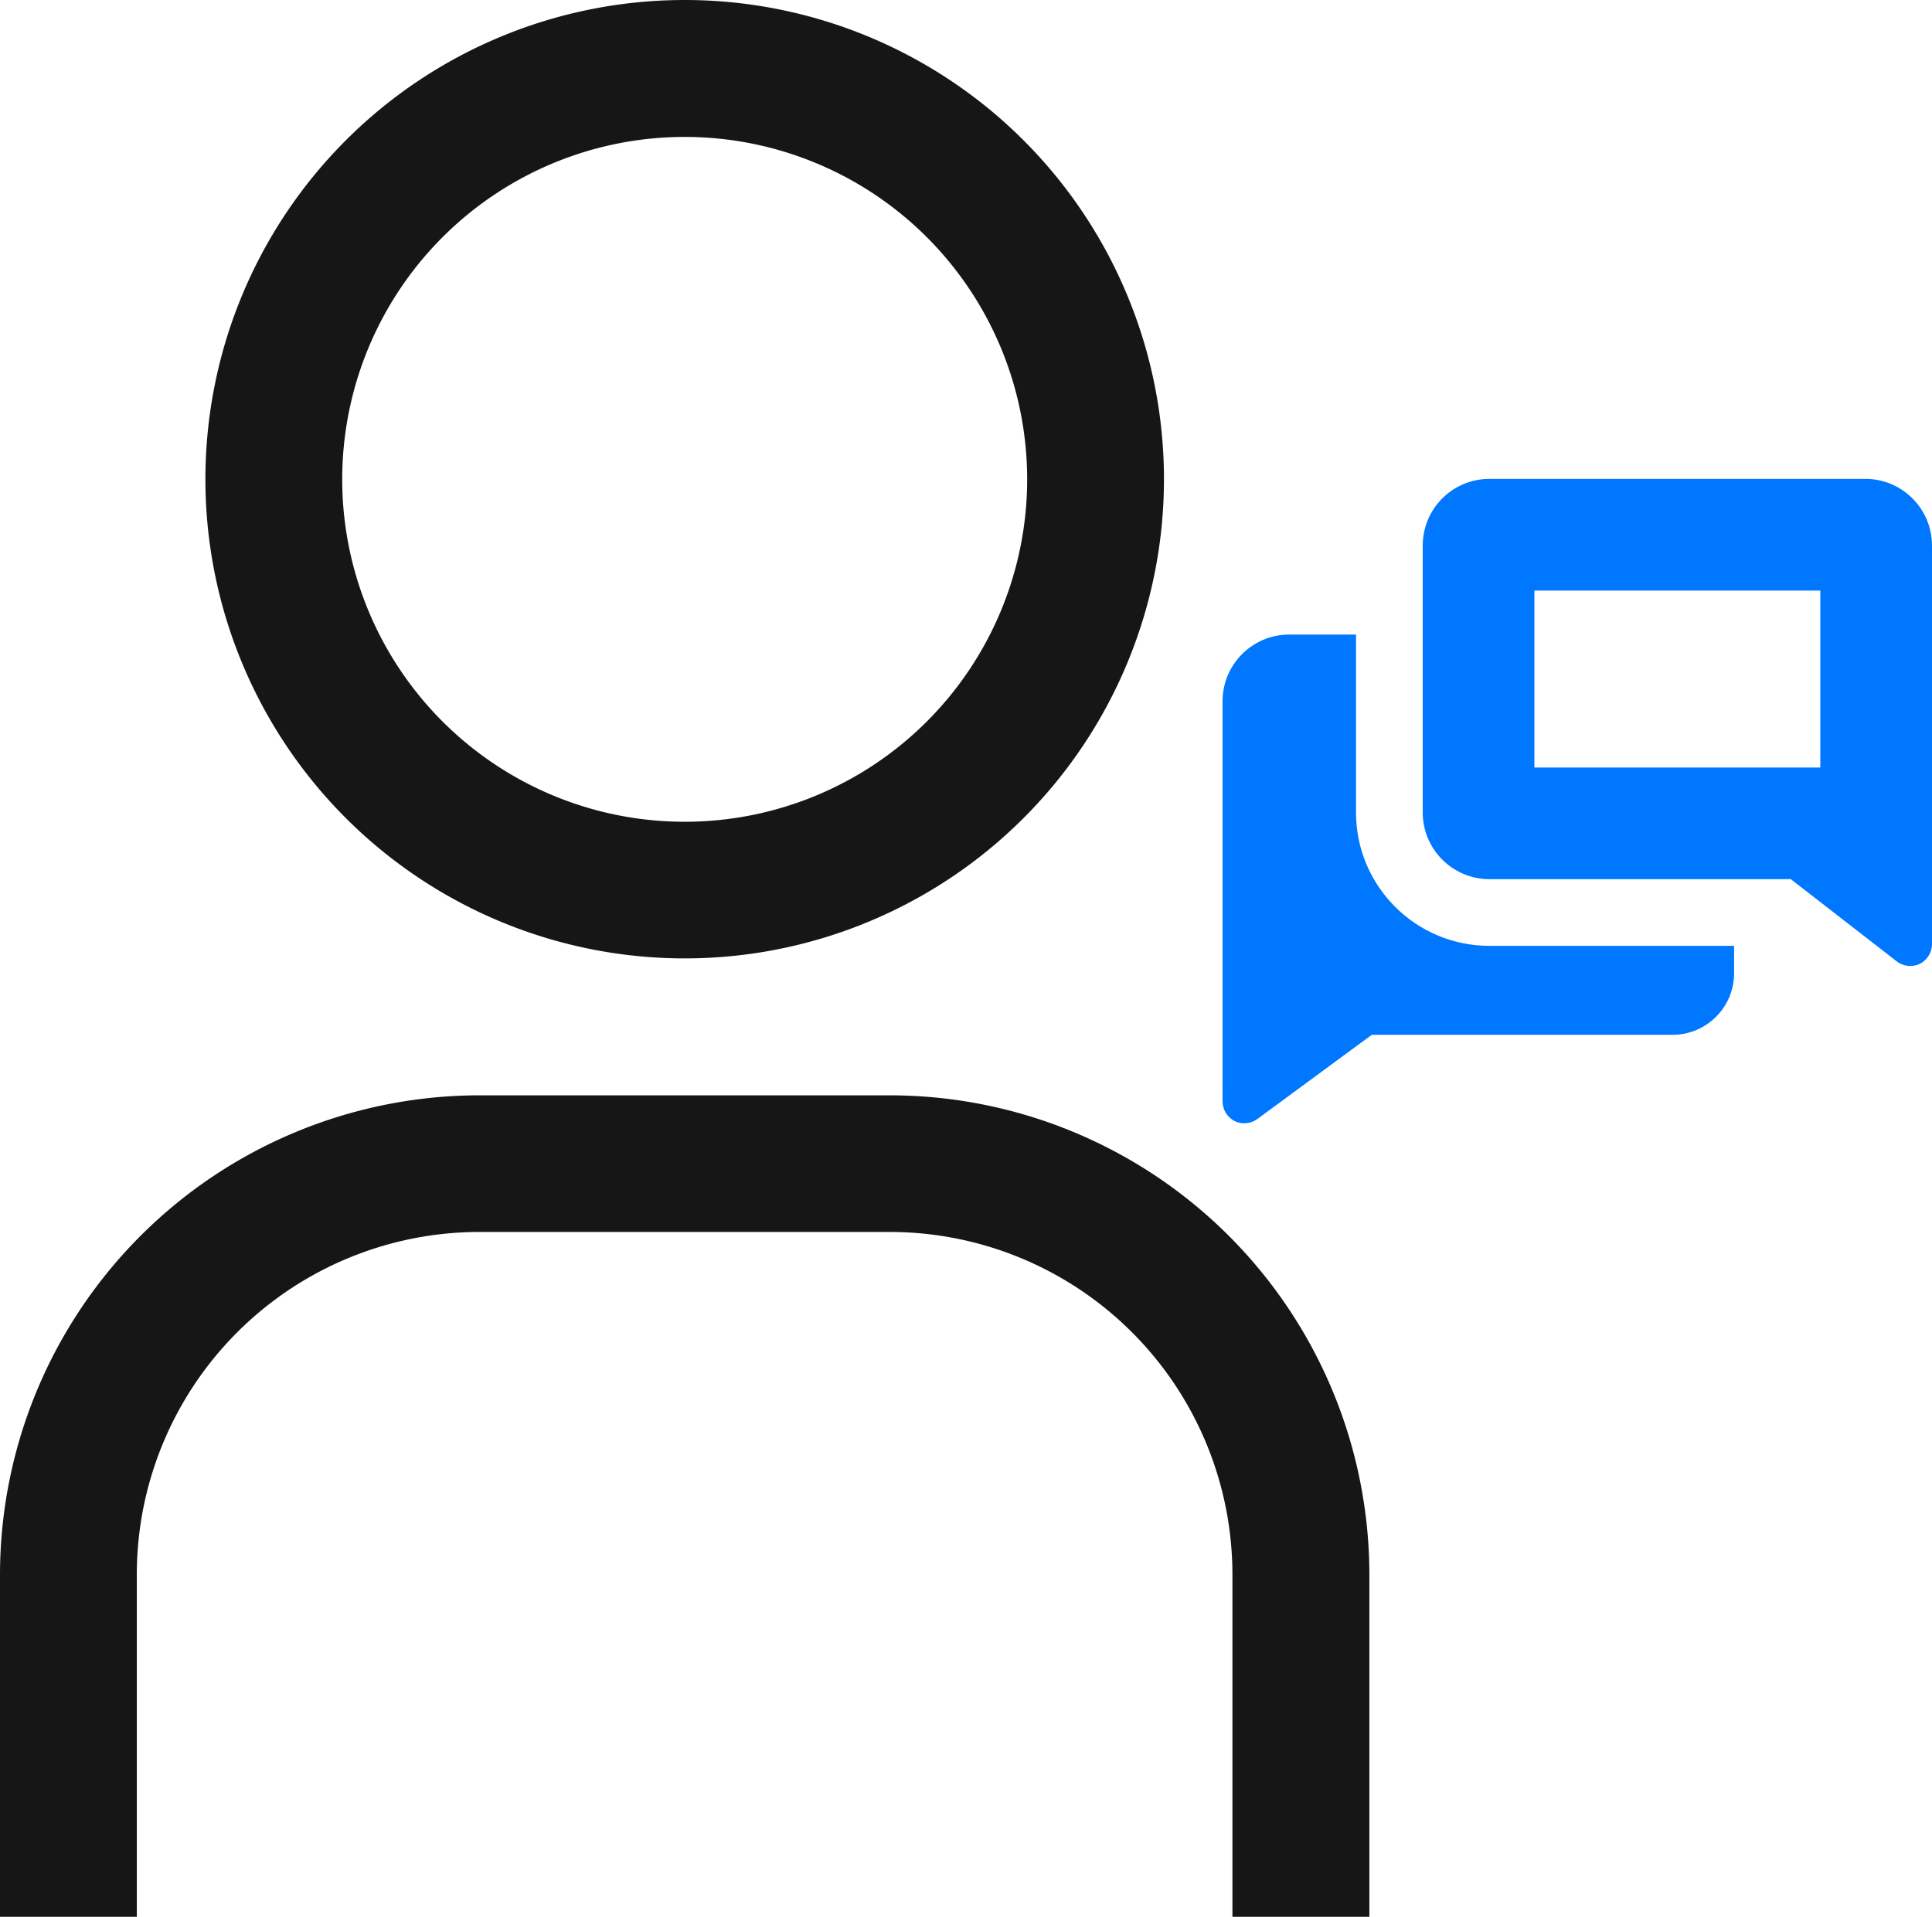 <svg xmlns="http://www.w3.org/2000/svg" width="51.9" height="51.5" viewBox="0 0 51.9 51.5">
  <g id="Group_38" data-name="Group 38" transform="translate(-1401 -179.8)">
    <g id="talk-bubbles-solid" transform="translate(1431.842 188.667)">
      <g id="Path_27" data-name="Path 27" transform="translate(0 -2.818)" fill="none">
        <path d="M5.585,15.779V11H3.792A1.792,1.792,0,0,0,2,12.792V23.546a.583.583,0,0,0,.932.472l3.077-2.264h8.029a1.655,1.655,0,0,0,1.7-1.715v-.675H9.169a3.585,3.585,0,0,1-3.585-3.585Z" stroke="none"/>
        <path d="M 3.792 11 L 5.585 11 L 5.585 15.779 C 5.585 17.759 7.189 19.364 9.169 19.364 L 15.741 19.364 L 15.741 20.039 C 15.757 20.497 15.584 20.941 15.261 21.265 C 14.939 21.59 14.496 21.767 14.038 21.754 L 6.009 21.754 L 2.932 24.018 C 2.758 24.144 2.53 24.166 2.335 24.078 C 2.131 23.978 2.002 23.772 2 23.546 L 2 12.792 C 2 11.802 2.802 11 3.792 11 Z" stroke="none" fill="#07f"/>
      </g>
      <g id="Path_28" data-name="Path 28" transform="translate(-3.623)" fill="none">
        <path d="M22.948,4H12.792A1.792,1.792,0,0,0,11,5.792v7.169a1.792,1.792,0,0,0,1.792,1.792h8.1l2.856,2.216a.584.584,0,0,0,.938-.472V5.792A1.792,1.792,0,0,0,22.948,4Z" stroke="none"/>
        <path d="M 14 7 L 14 11.754 L 21.681 11.754 L 21.681 7 L 14 7 M 12.792 4 L 22.948 4 C 23.915 4.032 24.681 4.825 24.681 5.792 L 24.681 16.498 C 24.68 16.728 24.548 16.937 24.34 17.036 C 24.144 17.123 23.916 17.098 23.743 16.97 L 20.887 14.754 L 12.792 14.754 C 11.802 14.754 11 13.951 11 12.961 L 11 5.792 C 11 4.802 11.802 4 12.792 4 Z" stroke="none" fill="#07f"/>
      </g>
    </g>
    <g id="user-certification" transform="translate(1398.75 177.55)">
      <path id="Path_17" data-name="Path 17" d="M39.036,42.321H35.357v-9.2a9.208,9.208,0,0,0-9.2-9.2H15.125a9.208,9.208,0,0,0-9.2,9.2v9.2H2.25v-9.2A12.89,12.89,0,0,1,15.125,20.25H26.161A12.89,12.89,0,0,1,39.036,33.125Z" transform="translate(0 11.429)" fill="#161616"/>
      <path id="Path_18" data-name="Path 18" d="M18.5,5.929a9.2,9.2,0,1,1-9.2,9.2,9.2,9.2,0,0,1,9.2-9.2m0-3.679A12.875,12.875,0,1,0,31.375,15.125,12.875,12.875,0,0,0,18.5,2.25Z" transform="translate(2.143 0)" fill="#161616"/>
    </g>
  </g>
</svg>
